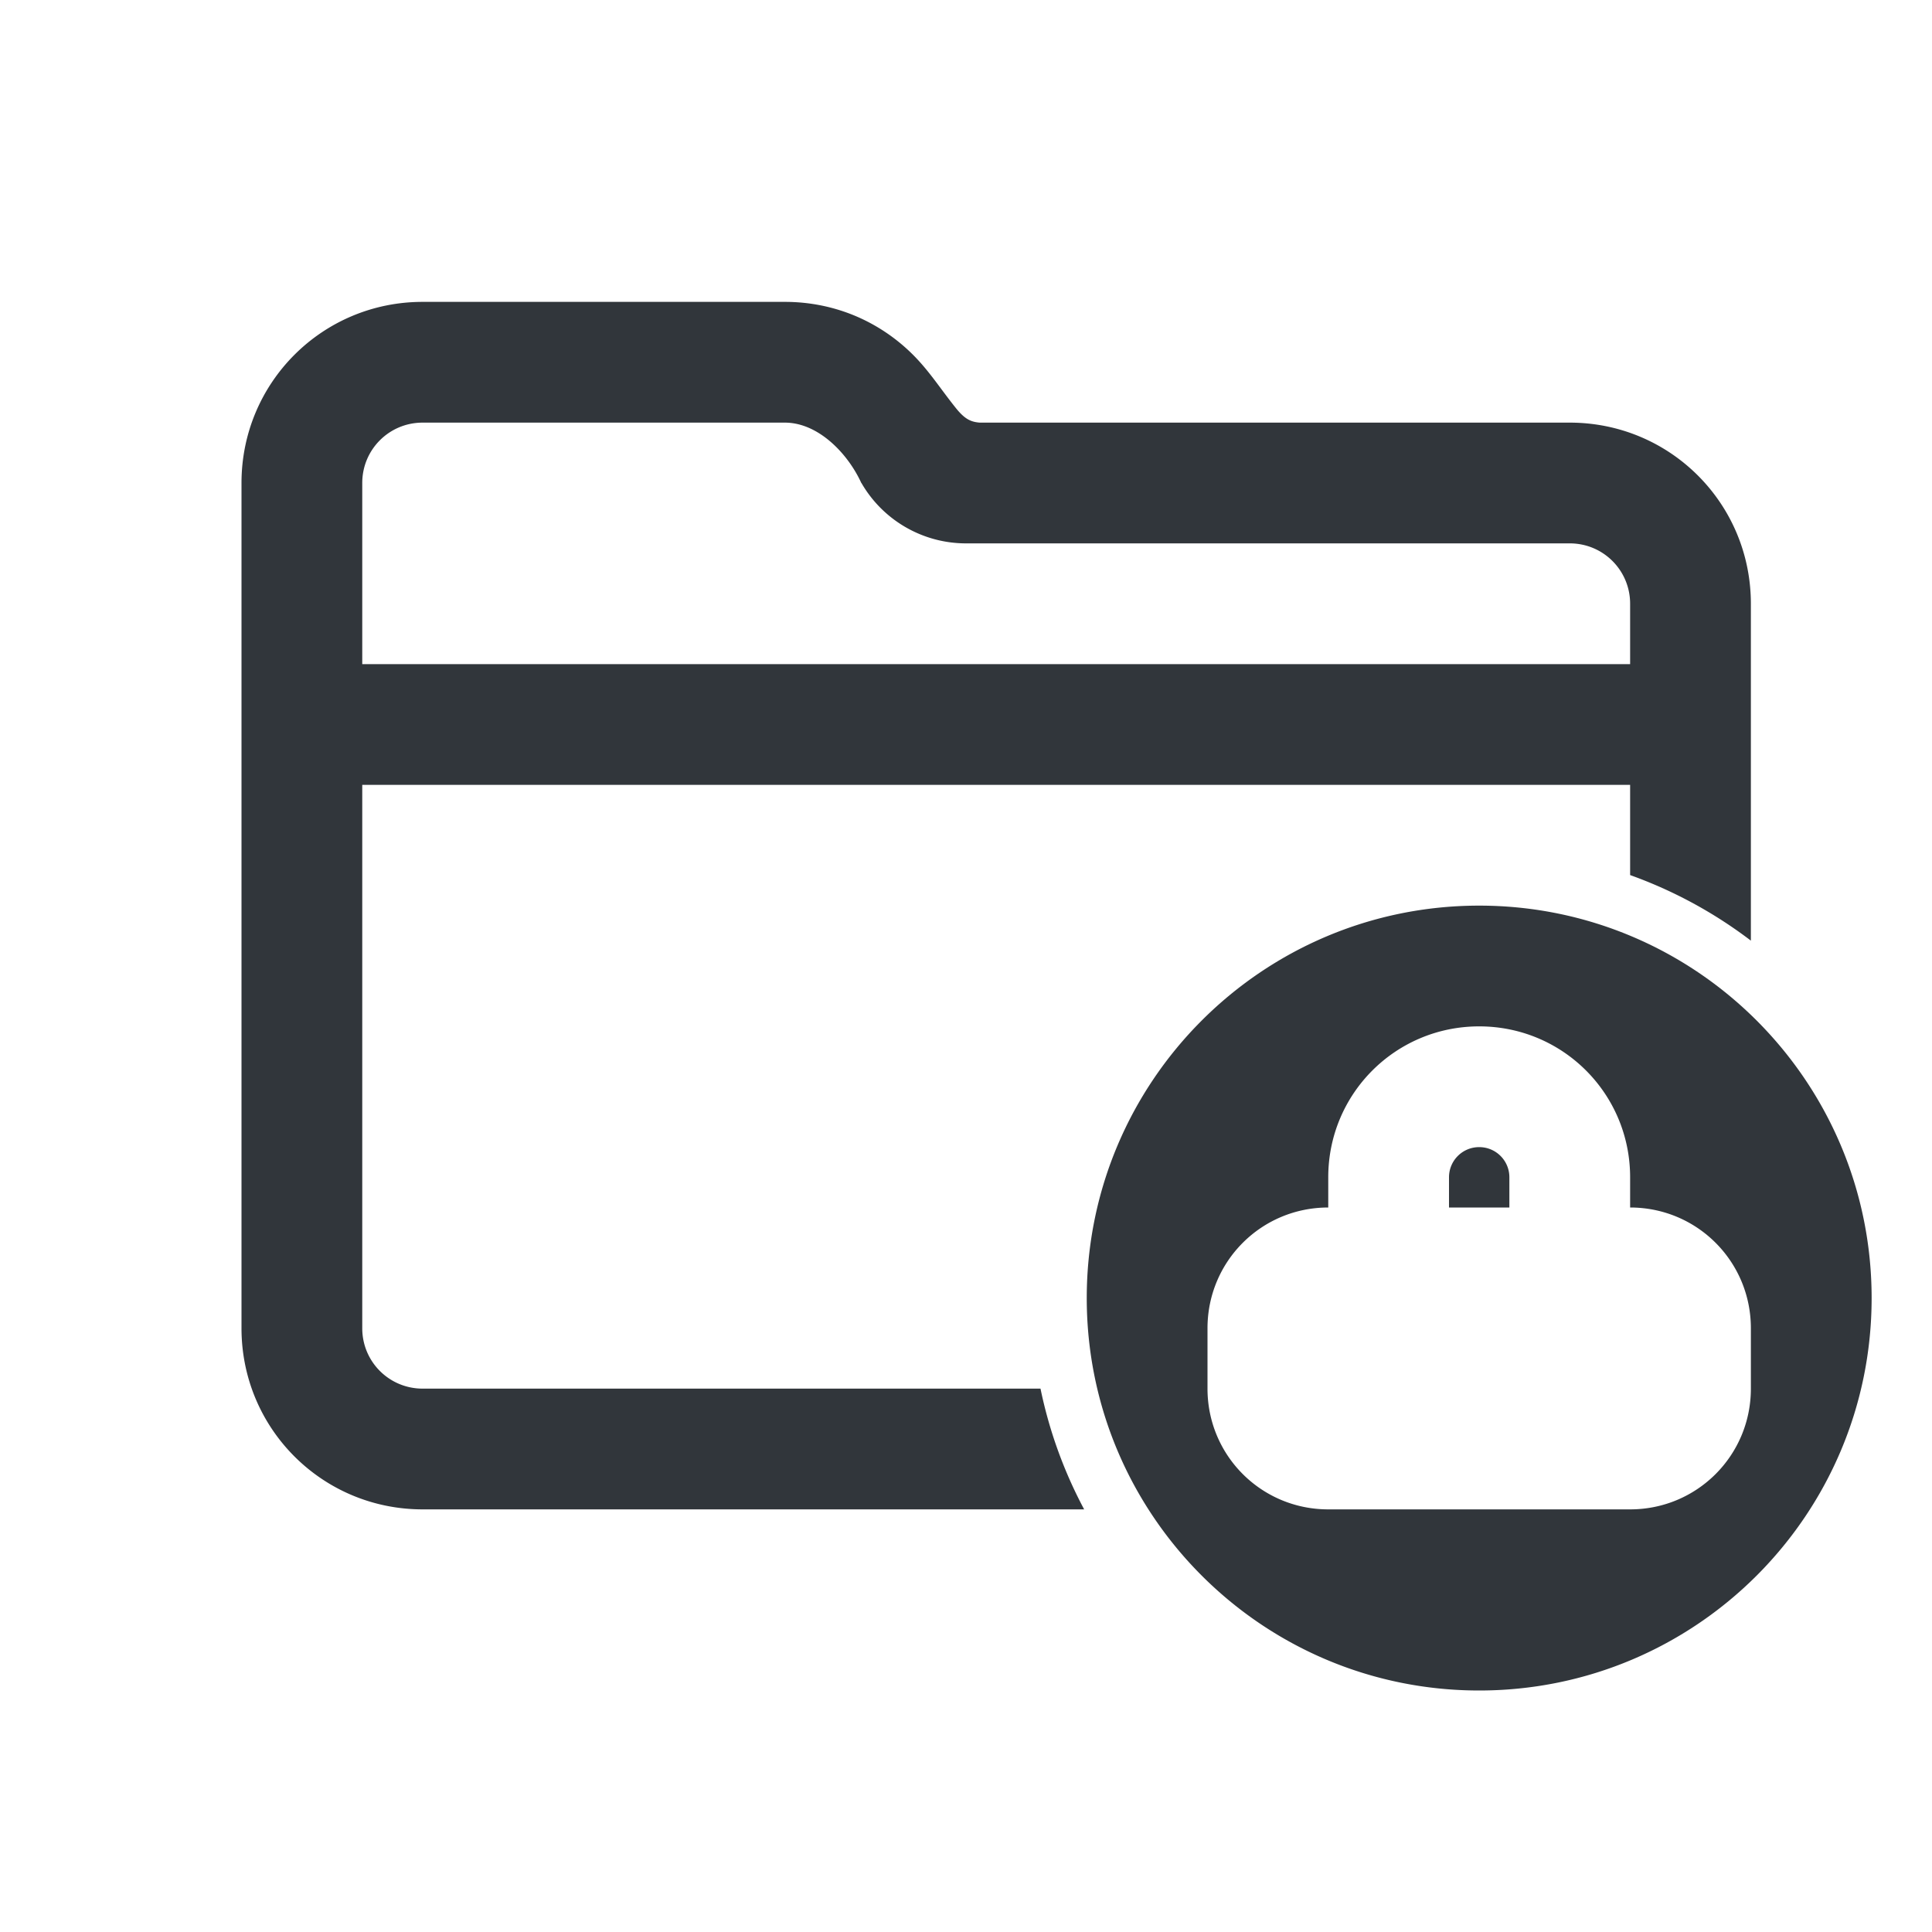 <?xml version="1.0" encoding="UTF-8" standalone="no"?>
<!-- Created with Inkscape (http://www.inkscape.org/) -->

<svg
   id="svg4153"
   version="1.1"
   inkscape:version="1.1.1 (3bf5ae0d25, 2021-09-20, custom)"
   width="32"
   height="32"
   sodipodi:docname="plasmavault.svg"
   viewBox="0 0 32 32"
   xmlns:inkscape="http://www.inkscape.org/namespaces/inkscape"
   xmlns:sodipodi="http://sodipodi.sourceforge.net/DTD/sodipodi-0.dtd"
   xmlns="http://www.w3.org/2000/svg"
   xmlns:svg="http://www.w3.org/2000/svg"
   xmlns:rdf="http://www.w3.org/1999/02/22-rdf-syntax-ns#"
   xmlns:cc="http://creativecommons.org/ns#"
   xmlns:dc="http://purl.org/dc/elements/1.1/">
  <defs
     id="defs4157">
    <style
       type="text/css"
       id="current-color-scheme">
      .ColorScheme-Text {
        color:#31363b;
      }
      .ColorScheme-Background {
        color:#eff0f1;
      }
      .ColorScheme-Highlight {
        color:#F29CA8;
      }
      .ColorScheme-ViewText {
        color:#31363b;
      }
      .ColorScheme-ViewBackground {
        color:#fcfcfc;
      }
      .ColorScheme-ViewHover {
        color:#FDE9E5;
      }
      .ColorScheme-ViewFocus{
        color:#F29CA8;
      }
      .ColorScheme-ButtonText {
        color:#31363b;
      }
      .ColorScheme-ButtonBackground {
        color:#eff0f1;
      }
      .ColorScheme-ButtonHover {
        color:#FDE9E5;
      }
      .ColorScheme-ButtonFocus{
        color:#F29CA8;
      }
      </style>
  </defs>
  <sodipodi:namedview
     pagecolor="#c6c6c6"
     bordercolor="#666666"
     borderopacity="1"
     objecttolerance="10"
     gridtolerance="10000"
     guidetolerance="10"
     inkscape:pageopacity="0"
     inkscape:pageshadow="2"
     inkscape:window-width="1920"
     inkscape:window-height="1004"
     id="namedview4155"
     inkscape:document-units="px"
     showgrid="true"
     inkscape:showpageshadow="false"
     borderlayer="true"
     inkscape:zoom="5.7343751"
     inkscape:cx="8.3705721"
     inkscape:cy="-4.8828337"
     inkscape:window-x="0"
     inkscape:window-y="0"
     inkscape:window-maximized="1"
     inkscape:current-layer="svg4153"
     fit-margin-top="0"
     fit-margin-left="0"
     fit-margin-right="0"
     fit-margin-bottom="0"
     inkscape:pagecheckerboard="0">
    <inkscape:grid
       type="xygrid"
       id="grid4140"
       originx="5"
       originy="5" />
  </sodipodi:namedview>
  <inkscape:clipboard
     style="opacity:0.01;fill:#00000f;fill-opacity:0;stroke-width:1;stroke-linecap:butt;stroke-linejoin:miter;stroke-miterlimit:4;stroke-dasharray:none;stroke-dashoffset:0;stroke-opacity:1;stroke:none"
     min="0,0"
     max="22,22" />
  <g
     id="22-22-plasmavault"
     transform="translate(-46)">
    <path
       id="path5"
       class="ColorScheme-Text"
       d="m 85,8 c -1.108,0 -2,0.892 -2,2 v 9 c 0,1.108 0.892,2 2,2 h 6.613 a 5.5,5.5 0 0 1 -0.4,-1 H 85 c -0.554,0 -1,-0.446 -1,-1 V 13 H 96.5 98 v 0.209 a 5.5,5.5 0 0 1 1,0.395 V 11 C 99,9.892 98.108,9 97,9 H 95 89.371 C 88.791,8.977 88.766,9.077 88.332,8.643 87.898,8.209 87.719,8 87,8 Z m 0,1 h 2 c 0.311,-2e-6 0.52,1.411e-4 0.998,0.471 0.479,0.472 0.639,0.529 1,0.529 H 95 97 c 0.554,0 1,0.446 1,1 v 1 H 84 v -2 c 0,-0.554 0.446,-1 1,-1 z m 11.5,5 A 4.5,4.5 0 0 0 92,18.5 4.5,4.5 0 0 0 96.5,23 4.5,4.5 0 0 0 101,18.5 4.5,4.5 0 0 0 96.5,14 Z m 0,1 c 0.831,0 1.5,0.669 1.5,1.5 V 18 c 0.554,0 1,0.446 1,1 v 1 c 0,0.554 -0.446,1 -1,1 h -3 c -0.554,0 -1,-0.446 -1,-1 v -1 c 0,-0.554 0.446,-1 1,-1 V 16.5 C 95,15.669 95.669,15 96.5,15 Z m 0,1 C 96.223,16 96,16.223 96,16.5 V 18 h 1 V 16.5 C 97,16.223 96.777,16 96.5,16 Z"
       fill="currentColor" />
    <rect
       style="opacity:1;fill:none;stroke-width:2;stroke-linecap:round;stroke-linejoin:round;paint-order:stroke fill markers"
       id="rect867"
       width="22"
       height="22"
       x="80"
       y="4"
       rx="0"
       ry="0" />
  </g>
  <g
     id="plasmavault"
     transform="translate(-35)">
    <rect
       style="fill:none;stroke-width:2.909;stroke-linecap:round;stroke-linejoin:round;paint-order:stroke fill markers"
       id="rect4957"
       width="32"
       height="32"
       x="35"
       y="8.7162682e-08"
       rx="0"
       ry="0" />
    <path
       id="rect4985"
       d="m 42,5 c -1.662,0 -3,1.338 -3,3 v 3 11 c 0,1.662 1.338,3 3,3 H 52.957 A 7.438,7.438 0 0 1 52.234,23 H 42 c -0.554,0 -1,-0.446 -1,-1 V 17 13.826 13 h 21 v 1.494 a 7.438,7.438 0 0 1 2,1.086 V 10 C 64,8.338 62.662,7 61,7 H 51.227 C 51.079,6.988 50.979,6.942 50.83,6.756 50.576,6.439 50.394,6.148 50.123,5.877 49.852,5.606 49.529,5.386 49.17,5.234 48.811,5.083 48.416,5 48,5 Z m 0,2 h 6 c 0.554,0 1.044,0.513 1.266,1 h 0.002 A 2,2 0 0 0 51,9 h 10 c 0.554,0 1,0.446 1,1 v 1 H 41 V 10 8 c 0,-0.554 0.446,-1 1,-1 z m 17.5,8 C 55.91,15 53,17.91 53,21.5 53,25.09 55.91,28 59.5,28 63.09,28 66,25.09 66,21.5 66,17.91 63.09,15 59.5,15 Z m 0,2 c 1.385,0 2.5,1.115 2.5,2.5 V 20 c 1.108,0 2,0.892 2,2 v 1 c 0,1.108 -0.892,2 -2,2 h -5 c -1.108,0 -2,-0.892 -2,-2 v -1 c 0,-1.108 0.892,-2 2,-2 V 19.5 C 57,18.115 58.115,17 59.5,17 Z m 0,2 C 59.223,19 59,19.223 59,19.5 V 20 h 1 V 19.5 C 60,19.223 59.777,19 59.5,19 Z"
       class="ColorScheme-Text"
       fill="currentColor" />
  </g>
</svg>

